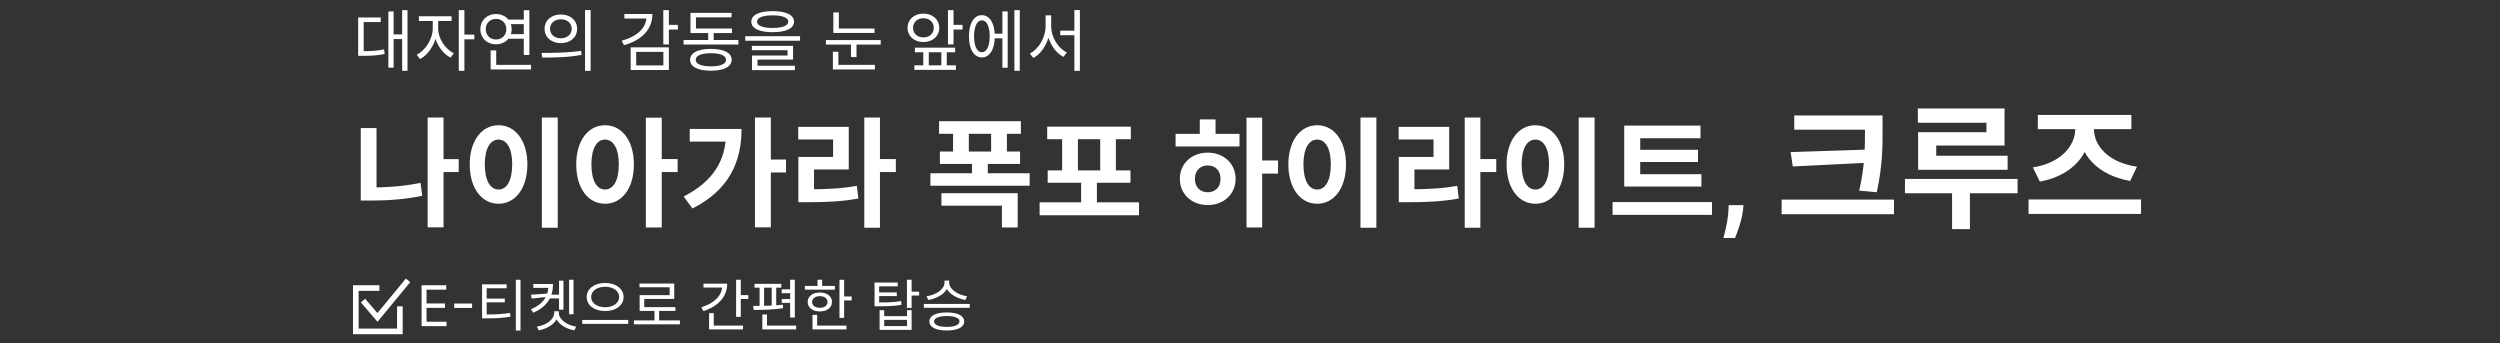 <svg width="801" height="110" viewBox="0 0 801 110" fill="none" xmlns="http://www.w3.org/2000/svg">
<rect x="0" y="0" width="801" height="110" fill="#333333" stroke="none"/>
<g clip-path="url(#clip0_26_36)">
<mask id="mask0_26_36" style="mask-type:luminance" maskUnits="userSpaceOnUse" x="0" y="0" width="801" height="110">
<path d="M800.5 0.5H0.5V109.5H800.5V0.5Z" fill="white"/>
</mask>
<g mask="url(#mask0_26_36)">
<path d="M140.778 50.994H146.972V55.136H140.778V50.994ZM137.016 37.656H142.108V72.844H137.016V37.656ZM115.584 41.038H120.638V62.888H115.584V41.038ZM115.584 60.076H118.624C123.64 60.076 129.074 59.734 134.736 58.594L135.268 62.736C129.454 63.952 123.792 64.256 118.624 64.256H115.584V60.076ZM173.607 37.656H178.699V72.958H173.607V37.656ZM159.737 40.126C165.057 40.126 168.971 44.99 168.971 52.666C168.971 60.418 165.057 65.282 159.737 65.282C154.417 65.282 150.503 60.418 150.503 52.666C150.503 44.99 154.417 40.126 159.737 40.126ZM159.737 44.724C157.115 44.724 155.329 47.498 155.329 52.666C155.329 57.91 157.115 60.722 159.737 60.722C162.359 60.722 164.107 57.91 164.107 52.666C164.107 47.498 162.359 44.724 159.737 44.724ZM193.858 40.126C199.216 40.126 203.092 44.99 203.092 52.666C203.092 60.418 199.216 65.282 193.858 65.282C188.5 65.282 184.624 60.418 184.624 52.666C184.624 44.99 188.5 40.126 193.858 40.126ZM193.858 44.724C191.236 44.724 189.488 47.498 189.488 52.666C189.488 57.91 191.236 60.722 193.858 60.722C196.48 60.722 198.266 57.91 198.266 52.666C198.266 47.498 196.48 44.724 193.858 44.724ZM206.93 37.694H212.022V72.882H206.93V37.694ZM210.882 50.956H217.114V55.136H210.882V50.956ZM241.887 37.656H246.979V72.844H241.887V37.656ZM245.649 51.108H251.843V55.25H245.649V51.108ZM232.653 41.304H237.593C237.593 51.868 233.565 60.912 221.861 66.802L219.049 62.964C228.283 58.176 232.653 51.716 232.653 42.178V41.304ZM220.987 41.304H235.237V45.37H220.987V41.304ZM276.92 37.656H281.936V72.958H276.92V37.656ZM280.796 50.956H287.028V55.136H280.796V50.956ZM255.792 60.646H258.756C264.722 60.646 269.358 60.456 274.526 59.544L275.02 63.61C269.7 64.56 264.874 64.788 258.756 64.788H255.792V60.646ZM255.754 40.658H271.942V54.3H260.808V62.204H255.792V50.272H266.926V44.686H255.754V40.658ZM300.874 38.834H327.094V42.862H300.874V38.834ZM301.14 48.562H326.828V52.514H301.14V48.562ZM305.358 40.392H310.412V50.804H305.358V40.392ZM317.556 40.392H322.61V50.804H317.556V40.392ZM298.1 55.516H329.906V59.506H298.1V55.516ZM311.438 51.564H316.492V56.884H311.438V51.564ZM301.634 61.9H326.068V72.882H321.014V65.89H301.634V61.9ZM333.095 64.826H364.939V68.968H333.095V64.826ZM346.395 56.884H351.449V66.688H346.395V56.884ZM335.527 40.582H362.317V44.61H335.527V40.582ZM335.679 54.604H362.203V58.556H335.679V54.604ZM340.315 43.926H345.369V55.06H340.315V43.926ZM352.513 43.926H357.529V55.06H352.513V43.926ZM399.381 37.694H404.397V72.882H399.381V37.694ZM403.257 51.412H409.489V55.63H403.257V51.412ZM376.657 42.9H397.139V46.928H376.657V42.9ZM386.955 48.904C392.085 48.904 395.885 52.4 395.885 57.302C395.885 62.204 392.085 65.7 386.955 65.7C381.825 65.7 378.025 62.204 378.025 57.302C378.025 52.4 381.825 48.904 386.955 48.904ZM386.955 53.008C384.561 53.008 382.851 54.604 382.851 57.302C382.851 60 384.561 61.596 386.955 61.596C389.349 61.596 391.059 60 391.059 57.302C391.059 54.604 389.349 53.008 386.955 53.008ZM384.409 38.264H389.463V44.42H384.409V38.264ZM435.896 37.656H440.988V72.958H435.896V37.656ZM422.026 40.126C427.346 40.126 431.26 44.99 431.26 52.666C431.26 60.418 427.346 65.282 422.026 65.282C416.706 65.282 412.792 60.418 412.792 52.666C412.792 44.99 416.706 40.126 422.026 40.126ZM422.026 44.724C419.404 44.724 417.618 47.498 417.618 52.666C417.618 57.91 419.404 60.722 422.026 60.722C424.648 60.722 426.396 57.91 426.396 52.666C426.396 47.498 424.648 44.724 422.026 44.724ZM469.295 37.656H474.311V72.958H469.295V37.656ZM473.171 50.956H479.403V55.136H473.171V50.956ZM448.167 60.646H451.131C457.097 60.646 461.733 60.456 466.901 59.544L467.395 63.61C462.075 64.56 457.249 64.788 451.131 64.788H448.167V60.646ZM448.129 40.658H464.317V54.3H453.183V62.204H448.167V50.272H459.301V44.686H448.129V40.658ZM505.81 37.656H510.902V72.958H505.81V37.656ZM491.94 40.126C497.26 40.126 501.174 44.99 501.174 52.666C501.174 60.418 497.26 65.282 491.94 65.282C486.62 65.282 482.706 60.418 482.706 52.666C482.706 44.99 486.62 40.126 491.94 40.126ZM491.94 44.724C489.318 44.724 487.532 47.498 487.532 52.666C487.532 57.91 489.318 60.722 491.94 60.722C494.562 60.722 496.31 57.91 496.31 52.666C496.31 47.498 494.562 44.724 491.94 44.724ZM520.399 55.82H545.137V59.772H520.399V55.82ZM516.675 64.75H548.519V68.854H516.675V64.75ZM520.399 40.24H544.833V44.306H525.529V56.922H520.399V40.24ZM523.971 47.992H544.035V51.906H523.971V47.992ZM558.616 65.722L558.468 67.206C558.351 68.394 558.126 69.576 557.793 70.755C557.469 71.942 557.127 73.017 556.767 73.98C556.417 74.943 556.133 75.698 555.917 76.247H552.193C552.328 75.716 552.512 74.974 552.746 74.021C552.98 73.076 553.2 72.014 553.407 70.836C553.614 69.657 553.745 68.456 553.799 67.233L553.866 65.722H558.616ZM574.879 36.992H599.948V41.55H574.879V36.992ZM570.837 63.953H606.828V68.64H570.837V63.953ZM597.54 36.992H603.173V41.593C603.173 47.398 603.173 52.902 601.324 61.588L595.691 61.072C597.54 53.031 597.54 47.226 597.54 41.593V36.992ZM598.744 47.914V52.128L574.406 53.332L573.718 48.731L598.744 47.914ZM614.479 34.756H642.257V46.624H620.37V52.687H614.565V42.367H636.452V39.314H614.479V34.756ZM614.565 49.892H643.246V54.407H614.565V49.892ZM610.351 57.331H646.428V61.932H610.351V57.331ZM625.444 59.008H631.163V73.413H625.444V59.008ZM649.951 63.91H685.985V68.554H649.951V63.91ZM664.915 39.013H669.731V41.292C669.731 49.634 663.711 56.342 653.562 58.191L651.327 53.633C660.185 52.257 664.915 46.796 664.915 41.292V39.013ZM666.076 39.013H670.891V41.292C670.891 46.796 675.622 52.085 684.695 53.418L682.502 57.976C672.182 56.17 666.076 49.634 666.076 41.292V39.013ZM652.918 36.82H682.889V41.378H652.918V36.82Z" fill="white"/>
<path d="M128.846 3.241H130.566V22.677H128.846V3.241ZM125.556 11.024H129.297V12.508H125.556V11.024ZM124.438 3.671H126.115V21.688H124.438V3.671ZM114.763 16.399H116.032C118.87 16.399 120.805 16.291 123.062 15.819L123.234 17.302C120.912 17.797 118.956 17.883 116.032 17.883H114.763V16.399ZM114.763 5.606H121.987V7.068H116.526V17.066H114.763V5.606ZM138.648 6.014H140.067V9.175C140.067 13.217 137.594 17.388 134.563 18.936L133.531 17.517C136.304 16.163 138.648 12.464 138.648 9.175V6.014ZM138.97 6.014H140.389V9.175C140.389 12.249 142.582 15.711 145.399 17.044L144.388 18.463C141.314 16.936 138.97 13.024 138.97 9.175V6.014ZM134.219 5.219H144.689V6.724H134.219V5.219ZM146.99 3.241H148.796V22.677H146.99V3.241ZM148.366 11.088H151.978V12.594H148.366V11.088ZM162.619 6.272H168.467V7.734H162.619V6.272ZM162.619 10.938H168.467V12.4H162.619V10.938ZM167.822 3.263H169.606V17.625H167.822V3.263ZM157.201 20.785H170.144V22.247H157.201V20.785ZM157.201 16.141H158.985V21.43H157.201V16.141ZM158.921 4.488C161.78 4.488 163.93 6.487 163.93 9.347C163.93 12.207 161.78 14.206 158.921 14.206C156.061 14.206 153.911 12.207 153.911 9.347C153.911 6.487 156.061 4.488 158.921 4.488ZM158.921 6.058C157.029 6.058 155.631 7.434 155.631 9.347C155.631 11.282 157.029 12.658 158.921 12.658C160.813 12.658 162.232 11.282 162.232 9.347C162.232 7.434 160.813 6.058 158.921 6.058ZM179.709 4.638C182.741 4.638 184.912 6.509 184.912 9.218C184.912 11.948 182.741 13.819 179.709 13.819C176.678 13.819 174.485 11.948 174.485 9.218C174.485 6.509 176.678 4.638 179.709 4.638ZM179.709 6.186C177.688 6.186 176.226 7.412 176.226 9.218C176.226 11.024 177.688 12.271 179.709 12.271C181.709 12.271 183.171 11.024 183.171 9.218C183.171 7.412 181.709 6.186 179.709 6.186ZM187.449 3.22H189.234V22.698H187.449V3.22ZM173.754 18.442L173.496 16.958C177.043 16.958 181.945 16.936 186.181 16.27L186.331 17.581C181.967 18.42 177.215 18.442 173.754 18.442ZM212.522 3.241H214.307V14.249H212.522V3.241ZM213.812 7.971H217.188V9.454H213.812V7.971ZM207.147 4.488H209.039C209.039 9.39 205.621 12.916 199.902 14.464L199.214 13.045C204.245 11.669 207.147 8.852 207.147 5.284V4.488ZM200.052 4.488H208.136V5.928H200.052V4.488ZM202.073 15.174H214.307V22.419H202.073V15.174ZM212.544 16.614H203.836V20.957H212.544V16.614ZM219.013 12.809H236.579V14.271H219.013V12.809ZM226.904 9.691H228.667V13.411H226.904V9.691ZM221.228 9.132H234.536V10.594H221.228V9.132ZM221.228 4.122H234.386V5.563H222.991V9.992H221.228V4.122ZM227.764 15.668C231.913 15.668 234.429 16.936 234.429 19.151C234.429 21.409 231.913 22.655 227.764 22.655C223.614 22.655 221.099 21.409 221.099 19.151C221.099 16.936 223.614 15.668 227.764 15.668ZM227.764 17.044C224.732 17.044 222.905 17.818 222.905 19.151C222.905 20.506 224.732 21.258 227.764 21.258C230.817 21.258 232.623 20.506 232.623 19.151C232.623 17.818 230.817 17.044 227.764 17.044ZM247.564 3.563C251.842 3.563 254.401 4.768 254.401 6.939C254.401 9.111 251.842 10.315 247.564 10.315C243.264 10.315 240.727 9.111 240.727 6.939C240.727 4.768 243.264 3.563 247.564 3.563ZM247.564 4.918C244.382 4.918 242.554 5.649 242.554 6.939C242.554 8.229 244.382 8.96 247.564 8.96C250.724 8.96 252.552 8.229 252.552 6.939C252.552 5.649 250.724 4.918 247.564 4.918ZM238.77 11.604H256.336V13.045H238.77V11.604ZM240.899 14.7H254.1V19.087H242.705V21.451H240.942V17.797H252.337V16.076H240.899V14.7ZM240.942 21.064H254.68V22.462H240.942V21.064ZM267.003 9.132H280.204V10.551H267.003V9.132ZM267.003 3.972H268.766V9.713H267.003V3.972ZM264.617 12.83H282.182V14.292H264.617V12.83ZM272.658 13.776H274.421V18.291H272.658V13.776ZM266.853 20.785H280.312V22.247H266.853V20.785ZM266.853 16.571H268.616V21.473H266.853V16.571ZM303.729 3.241H305.514V14.227H303.729V3.241ZM304.955 7.971H308.395V9.454H304.955V7.971ZM293.13 15.281H306.03V16.743H293.13V15.281ZM292.958 20.936H306.266V22.376H292.958V20.936ZM295.817 15.625H297.58V21.623H295.817V15.625ZM301.601 15.625H303.342V21.623H301.601V15.625ZM295.86 4.359C298.806 4.359 300.934 6.229 300.934 8.917C300.934 11.604 298.806 13.475 295.86 13.475C292.915 13.475 290.786 11.604 290.786 8.917C290.786 6.229 292.915 4.359 295.86 4.359ZM295.86 5.843C293.925 5.843 292.528 7.111 292.528 8.917C292.528 10.723 293.925 11.992 295.86 11.992C297.795 11.992 299.193 10.723 299.193 8.917C299.193 7.111 297.795 5.843 295.86 5.843ZM318.09 10.787H321.766V12.271H318.09V10.787ZM325.013 3.241H326.733V22.677H325.013V3.241ZM321.164 3.65H322.863V21.709H321.164V3.65ZM314.585 4.854C317.101 4.854 318.735 7.455 318.735 11.626C318.735 15.797 317.101 18.398 314.585 18.398C312.07 18.398 310.457 15.797 310.457 11.626C310.457 7.455 312.07 4.854 314.585 4.854ZM314.585 6.509C313.059 6.509 312.091 8.487 312.091 11.626C312.091 14.765 313.059 16.743 314.585 16.743C316.133 16.743 317.101 14.765 317.101 11.626C317.101 8.487 316.133 6.509 314.585 6.509ZM339.695 9.82H345.113V11.282H339.695V9.82ZM335.008 4.918H336.47V8.38C336.47 12.744 334.17 16.915 331.095 18.57L329.956 17.151C332.815 15.732 335.008 11.992 335.008 8.38V4.918ZM335.352 4.918H336.793V8.38C336.793 11.927 338.986 15.453 341.802 16.786L340.749 18.227C337.61 16.636 335.352 12.636 335.352 8.38V4.918ZM344.232 3.22H345.995V22.698H344.232V3.22Z" fill="white"/>
<path d="M135.077 104.5V91.409H142.978V92.815H136.662V97.239H142.569V98.645H136.662V103.094H143.08V104.5H135.077ZM151.255 97.251V98.658H145.528V97.251H151.255ZM154.455 100.756H155.751C158.793 100.756 160.917 100.666 163.419 100.252L163.563 101.458C161.007 101.908 158.847 101.998 155.751 101.998H154.455V100.756ZM154.455 91.108H162.339V92.35H155.931V101.188H154.455V91.108ZM155.571 95.662H161.745V96.868H155.571V95.662ZM165.273 89.632H166.767V105.904H165.273V89.632ZM175.91 94.402H179.492V95.608H175.91V94.402ZM182.336 89.632H183.758V100.684H182.336V89.632ZM179.114 89.92H180.536V99.226H179.114V89.92ZM177.566 99.73H178.844V100.252C178.844 103.168 175.874 105.274 172.598 105.85L172.022 104.662C174.902 104.212 177.566 102.412 177.566 100.252V99.73ZM177.764 99.73H179.06V100.252C179.06 102.412 181.742 104.212 184.604 104.662L184.028 105.85C180.752 105.274 177.764 103.168 177.764 100.252V99.73ZM175.73 91H177.188C177.188 94.996 175.442 98.2 170.852 100.198L170.114 99.1C174.182 97.372 175.73 94.708 175.73 91.396V91ZM170.87 91H176.252V92.224H170.87V91ZM175.586 94.06V95.104L170.348 95.662L170.114 94.42L175.586 94.06ZM193.89 90.658C197.274 90.658 199.794 92.458 199.794 95.158C199.794 97.876 197.274 99.658 193.89 99.658C190.506 99.658 187.968 97.876 187.968 95.158C187.968 92.458 190.506 90.658 193.89 90.658ZM193.89 91.882C191.316 91.882 189.408 93.196 189.408 95.158C189.408 97.102 191.316 98.434 193.89 98.434C196.464 98.434 198.372 97.102 198.372 95.158C198.372 93.196 196.464 91.882 193.89 91.882ZM186.546 102.502H201.288V103.762H186.546V102.502ZM203.105 102.664H217.847V103.906H203.105V102.664ZM209.693 99.172H211.187V103.186H209.693V99.172ZM204.887 90.838H216.029V95.77H206.417V99.028H204.941V94.564H214.553V92.044H204.887V90.838ZM204.941 98.398H216.407V99.622H204.941V98.398ZM235.85 89.632H237.344V101.53H235.85V89.632ZM236.876 94.564H239.756V95.806H236.876V94.564ZM231.404 90.892H232.988C232.988 95.104 230.036 98.182 225.374 99.676L224.726 98.452C228.83 97.192 231.404 94.672 231.404 91.54V90.892ZM225.392 90.892H232.16V92.116H225.392V90.892ZM227.192 104.32H238.064V105.544H227.192V104.32ZM227.192 100.324H228.686V104.806H227.192V100.324ZM253.165 89.632H254.659V101.746H253.165V89.632ZM241.753 90.946H250.321V92.17H241.753V90.946ZM241.483 99.298L241.321 98.02C243.985 98.02 247.783 97.984 250.825 97.624L250.915 98.74C247.783 99.244 244.129 99.298 241.483 99.298ZM243.373 91.99H244.813V98.236H243.373V91.99ZM247.261 91.99H248.701V98.236H247.261V91.99ZM250.465 92.71H253.957V93.934H250.465V92.71ZM250.465 95.824H253.957V97.048H250.465V95.824ZM244.255 104.32H255.091V105.544H244.255V104.32ZM244.255 100.756H245.749V105.094H244.255V100.756ZM268.967 89.65H270.461V101.854H268.967V89.65ZM269.993 94.978H272.873V96.238H269.993V94.978ZM257.879 91.612H267.491V92.818H257.879V91.612ZM262.685 93.718C264.989 93.718 266.573 94.924 266.573 96.76C266.573 98.578 264.989 99.784 262.685 99.784C260.363 99.784 258.779 98.578 258.779 96.76C258.779 94.924 260.363 93.718 262.685 93.718ZM262.685 94.888C261.209 94.888 260.201 95.626 260.201 96.76C260.201 97.876 261.209 98.614 262.685 98.614C264.143 98.614 265.151 97.876 265.151 96.76C265.151 95.626 264.143 94.888 262.685 94.888ZM261.929 89.632H263.423V92.242H261.929V89.632ZM260.327 104.32H271.199V105.544H260.327V104.32ZM260.327 100.882H261.821V104.842H260.327V100.882ZM280.202 96.904H281.444C284.702 96.904 286.52 96.85 288.698 96.454L288.86 97.66C286.628 98.056 284.756 98.128 281.444 98.128H280.202V96.904ZM280.202 90.514H287.636V91.738H281.678V97.498H280.202V90.514ZM281.21 93.682H287.33V94.87H281.21V93.682ZM290.588 89.632H292.082V98.668H290.588V89.632ZM291.668 93.448H294.494V94.69H291.668V93.448ZM281.822 99.388H283.298V101.296H290.606V99.388H292.082V105.688H281.822V99.388ZM283.298 102.484V104.464H290.606V102.484H283.298ZM302.611 89.902H303.889V90.622C303.889 93.502 300.757 95.572 297.427 96.112L296.869 94.924C299.785 94.528 302.611 92.728 302.611 90.622V89.902ZM302.845 89.902H304.123V90.622C304.123 92.692 306.985 94.528 309.865 94.924L309.307 96.112C305.995 95.572 302.845 93.448 302.845 90.622V89.902ZM296.005 97.39H310.711V98.614H296.005V97.39ZM303.349 100.108C306.841 100.108 308.929 101.152 308.929 102.988C308.929 104.86 306.841 105.886 303.349 105.886C299.857 105.886 297.769 104.86 297.769 102.988C297.769 101.152 299.857 100.108 303.349 100.108ZM303.349 101.26C300.811 101.26 299.281 101.908 299.281 102.988C299.281 104.104 300.811 104.734 303.349 104.734C305.905 104.734 307.417 104.104 307.417 102.988C307.417 101.908 305.905 101.26 303.349 101.26Z" fill="white"/>
<path d="M121.562 92.292H114V106.181H128.12V98.156" stroke="white" stroke-width="1.8"/>
<path d="M116.315 96.302L120.944 101.702L130.744 89.819" stroke="white" stroke-width="1.8"/>
</g>
</g>
<defs>
<clipPath id="clip0_26_36">
<rect width="800" height="109" fill="white" transform="translate(0.5 0.5)"/>
</clipPath>
</defs>
</svg>
